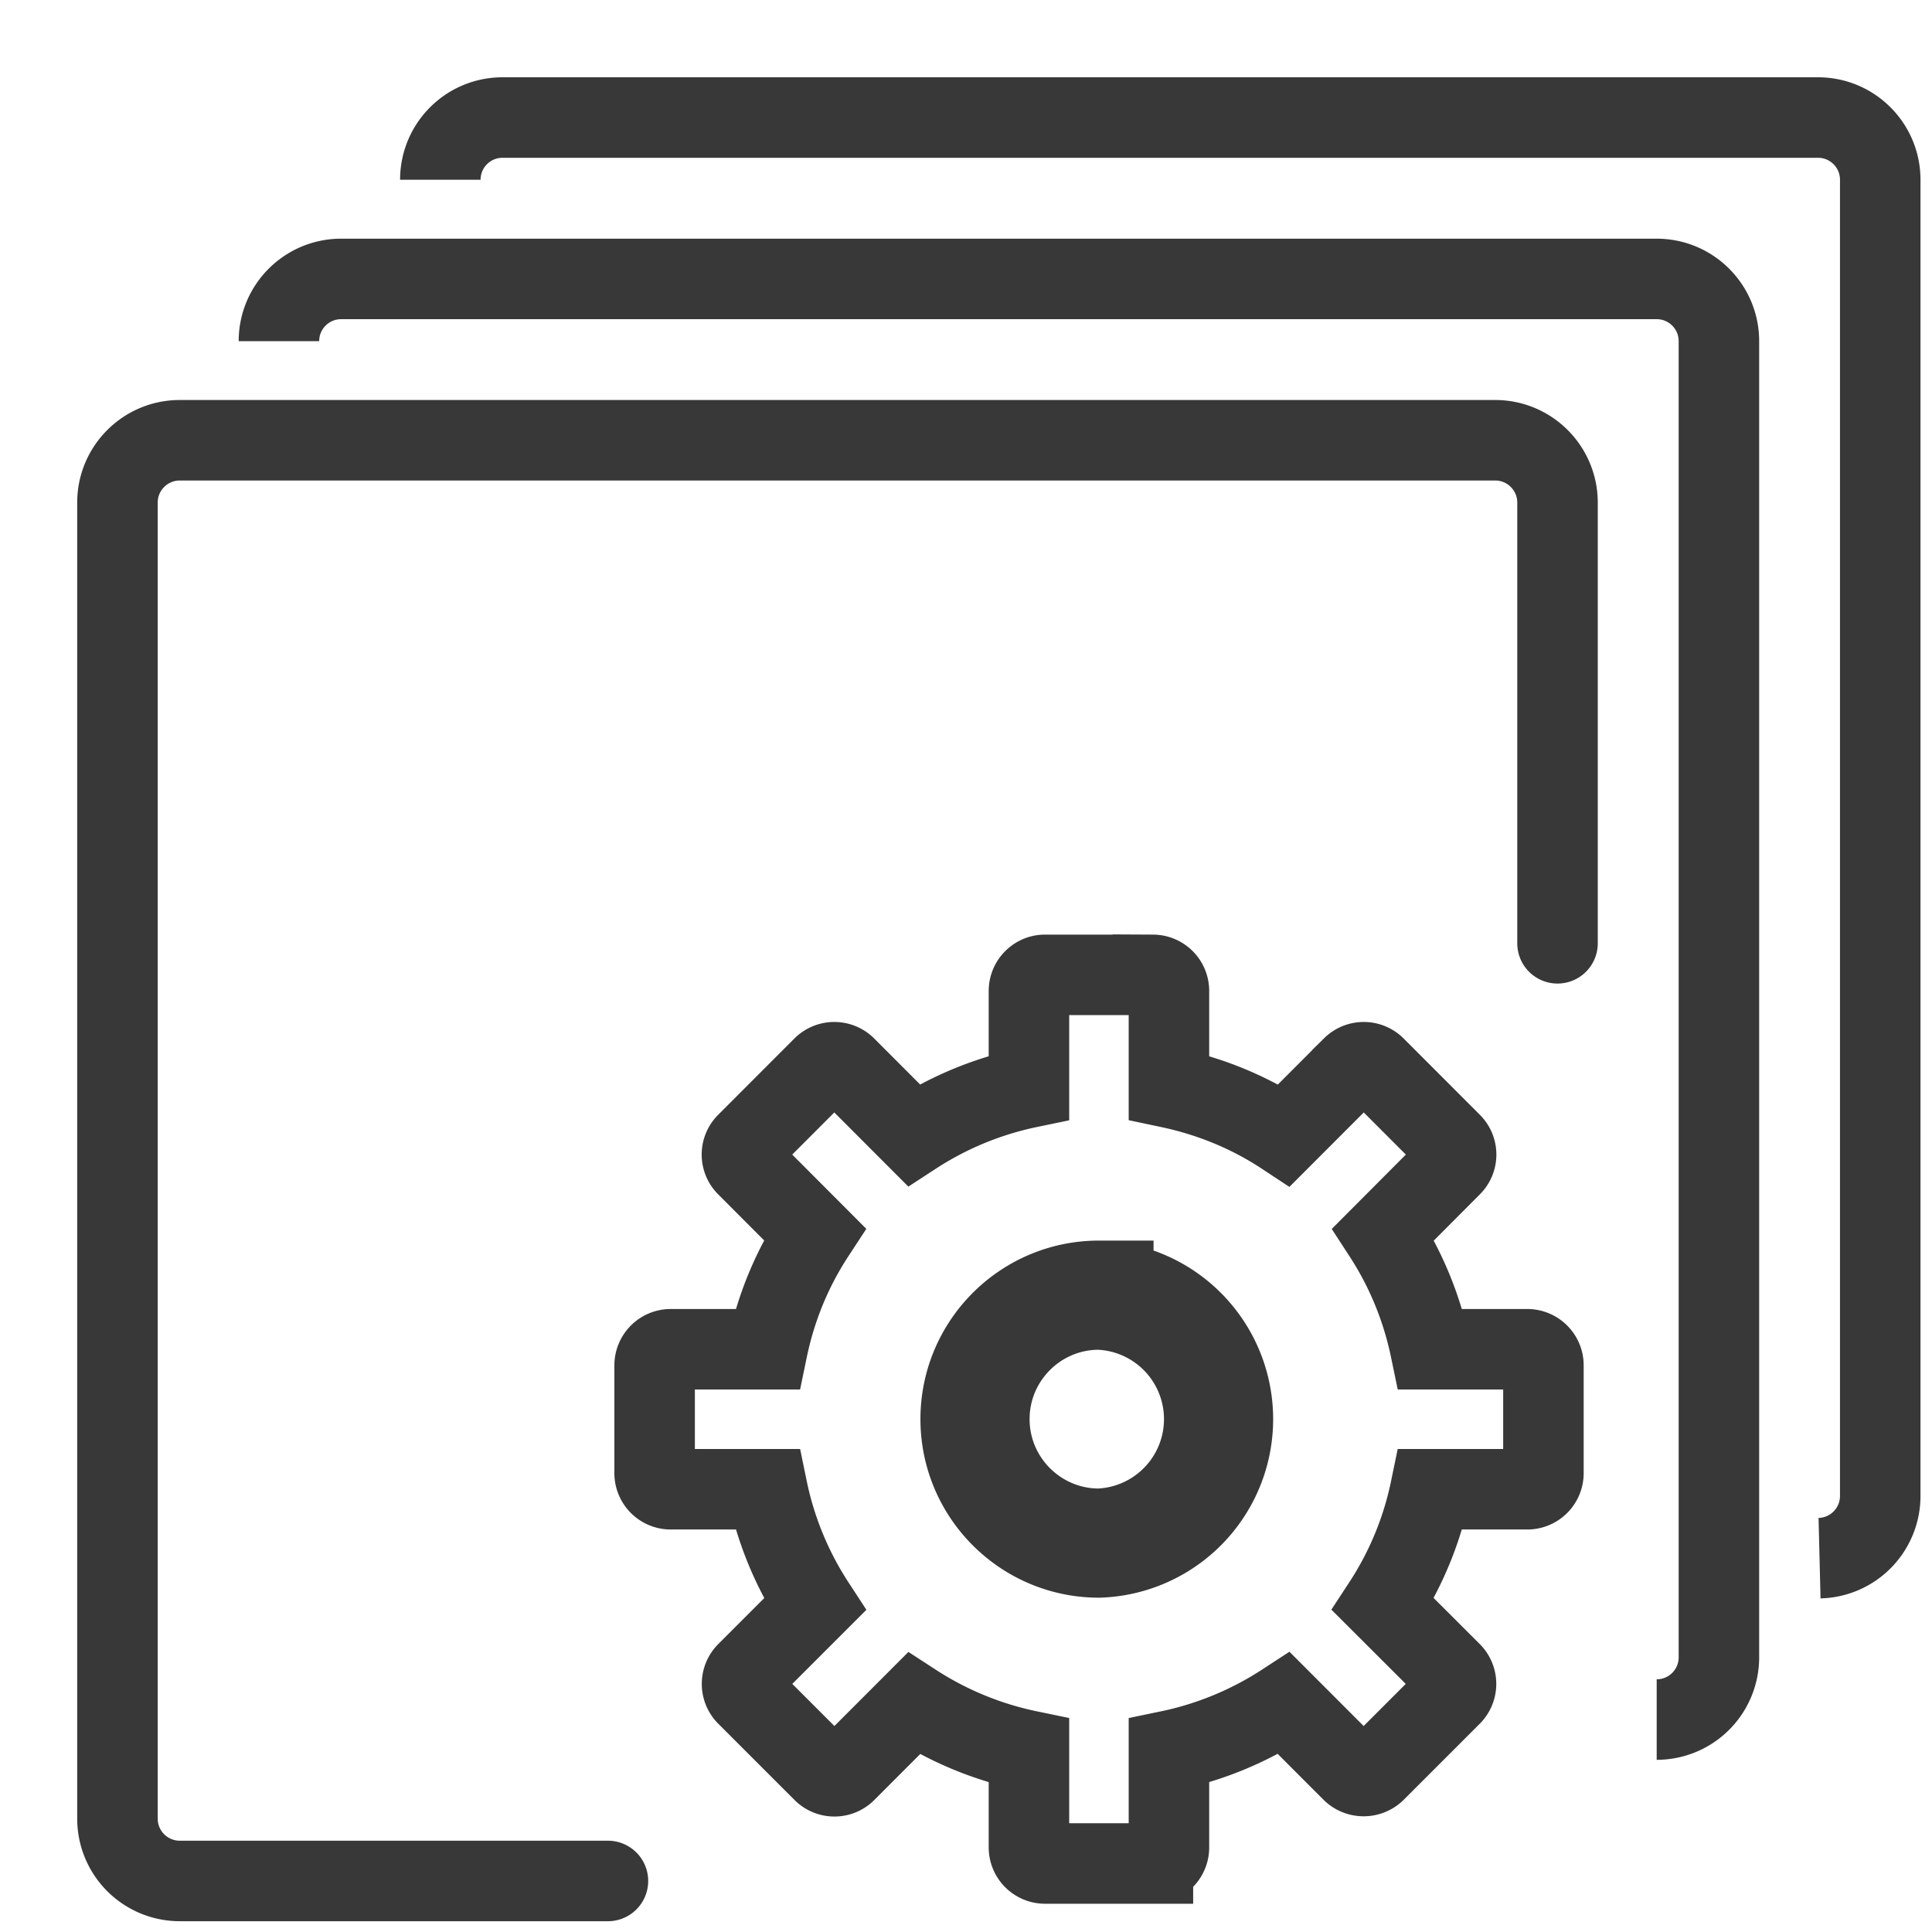 <svg xmlns="http://www.w3.org/2000/svg" width="24" height="24" viewBox="0 0 24 24">
    <g fill="none" fill-rule="evenodd" stroke="#383838">
        <path stroke-width="1.356" d="M13.652 19.169c-.85 0-1.54-.691-1.54-1.54 0-.85.69-1.54 1.54-1.54a1.541 1.541 0 0 1 0 3.08z"/>
        <path d="M14.322 23.149h-1.341a.2.2 0 0 1-.199-.2v-1.2a4.172 4.172 0 0 1-1.43-.588l-.845.846a.2.2 0 0 1-.283 0l-.948-.948a.2.2 0 0 1 0-.282l.846-.846a4.154 4.154 0 0 1-.59-1.431h-1.2a.2.2 0 0 1-.2-.2V16.96a.2.2 0 0 1 .2-.199h1.2c.107-.516.304-.995.589-1.43l-.846-.848a.198.198 0 0 1 0-.281l.948-.949a.201.201 0 0 1 .282 0l.846.847a4.17 4.17 0 0 1 1.431-.59v-1.2c0-.11.09-.2.199-.2h1.341a.2.2 0 0 1 .199.2v1.2c.516.109.996.305 1.431.592l.848-.849a.201.201 0 0 1 .282 0l.948.949a.198.198 0 0 1 0 .281l-.847.85c.283.435.48.913.587 1.428h1.203c.11 0 .2.09.2.199V18.3a.2.2 0 0 1-.2.2H17.77a4.132 4.132 0 0 1-.59 1.429l.849.848a.2.2 0 0 1 0 .282l-.948.948a.208.208 0 0 1-.283 0l-.847-.848a4.17 4.17 0 0 1-1.43.59v1.2c0 .11-.088.2-.199.2z"/>
        <path stroke-linecap="round" d="M7.552 23.366H2.233a.774.774 0 0 1-.774-.774V6.243c0-.427.347-.774.774-.774h16.341c.427 0 .774.347.774.774v5.475"/>
        <path d="M3.465 4.238c0-.427.346-.773.773-.773H20.58c.427 0 .773.346.773.773v16.35a.773.773 0 0 1-.773.773"/>
        <path d="M5.47 2.233c0-.427.345-.773.773-.773h16.341c.427 0 .773.346.773.773v16.35a.773.773 0 0 1-.754.773"/>
    </g>
</svg>
